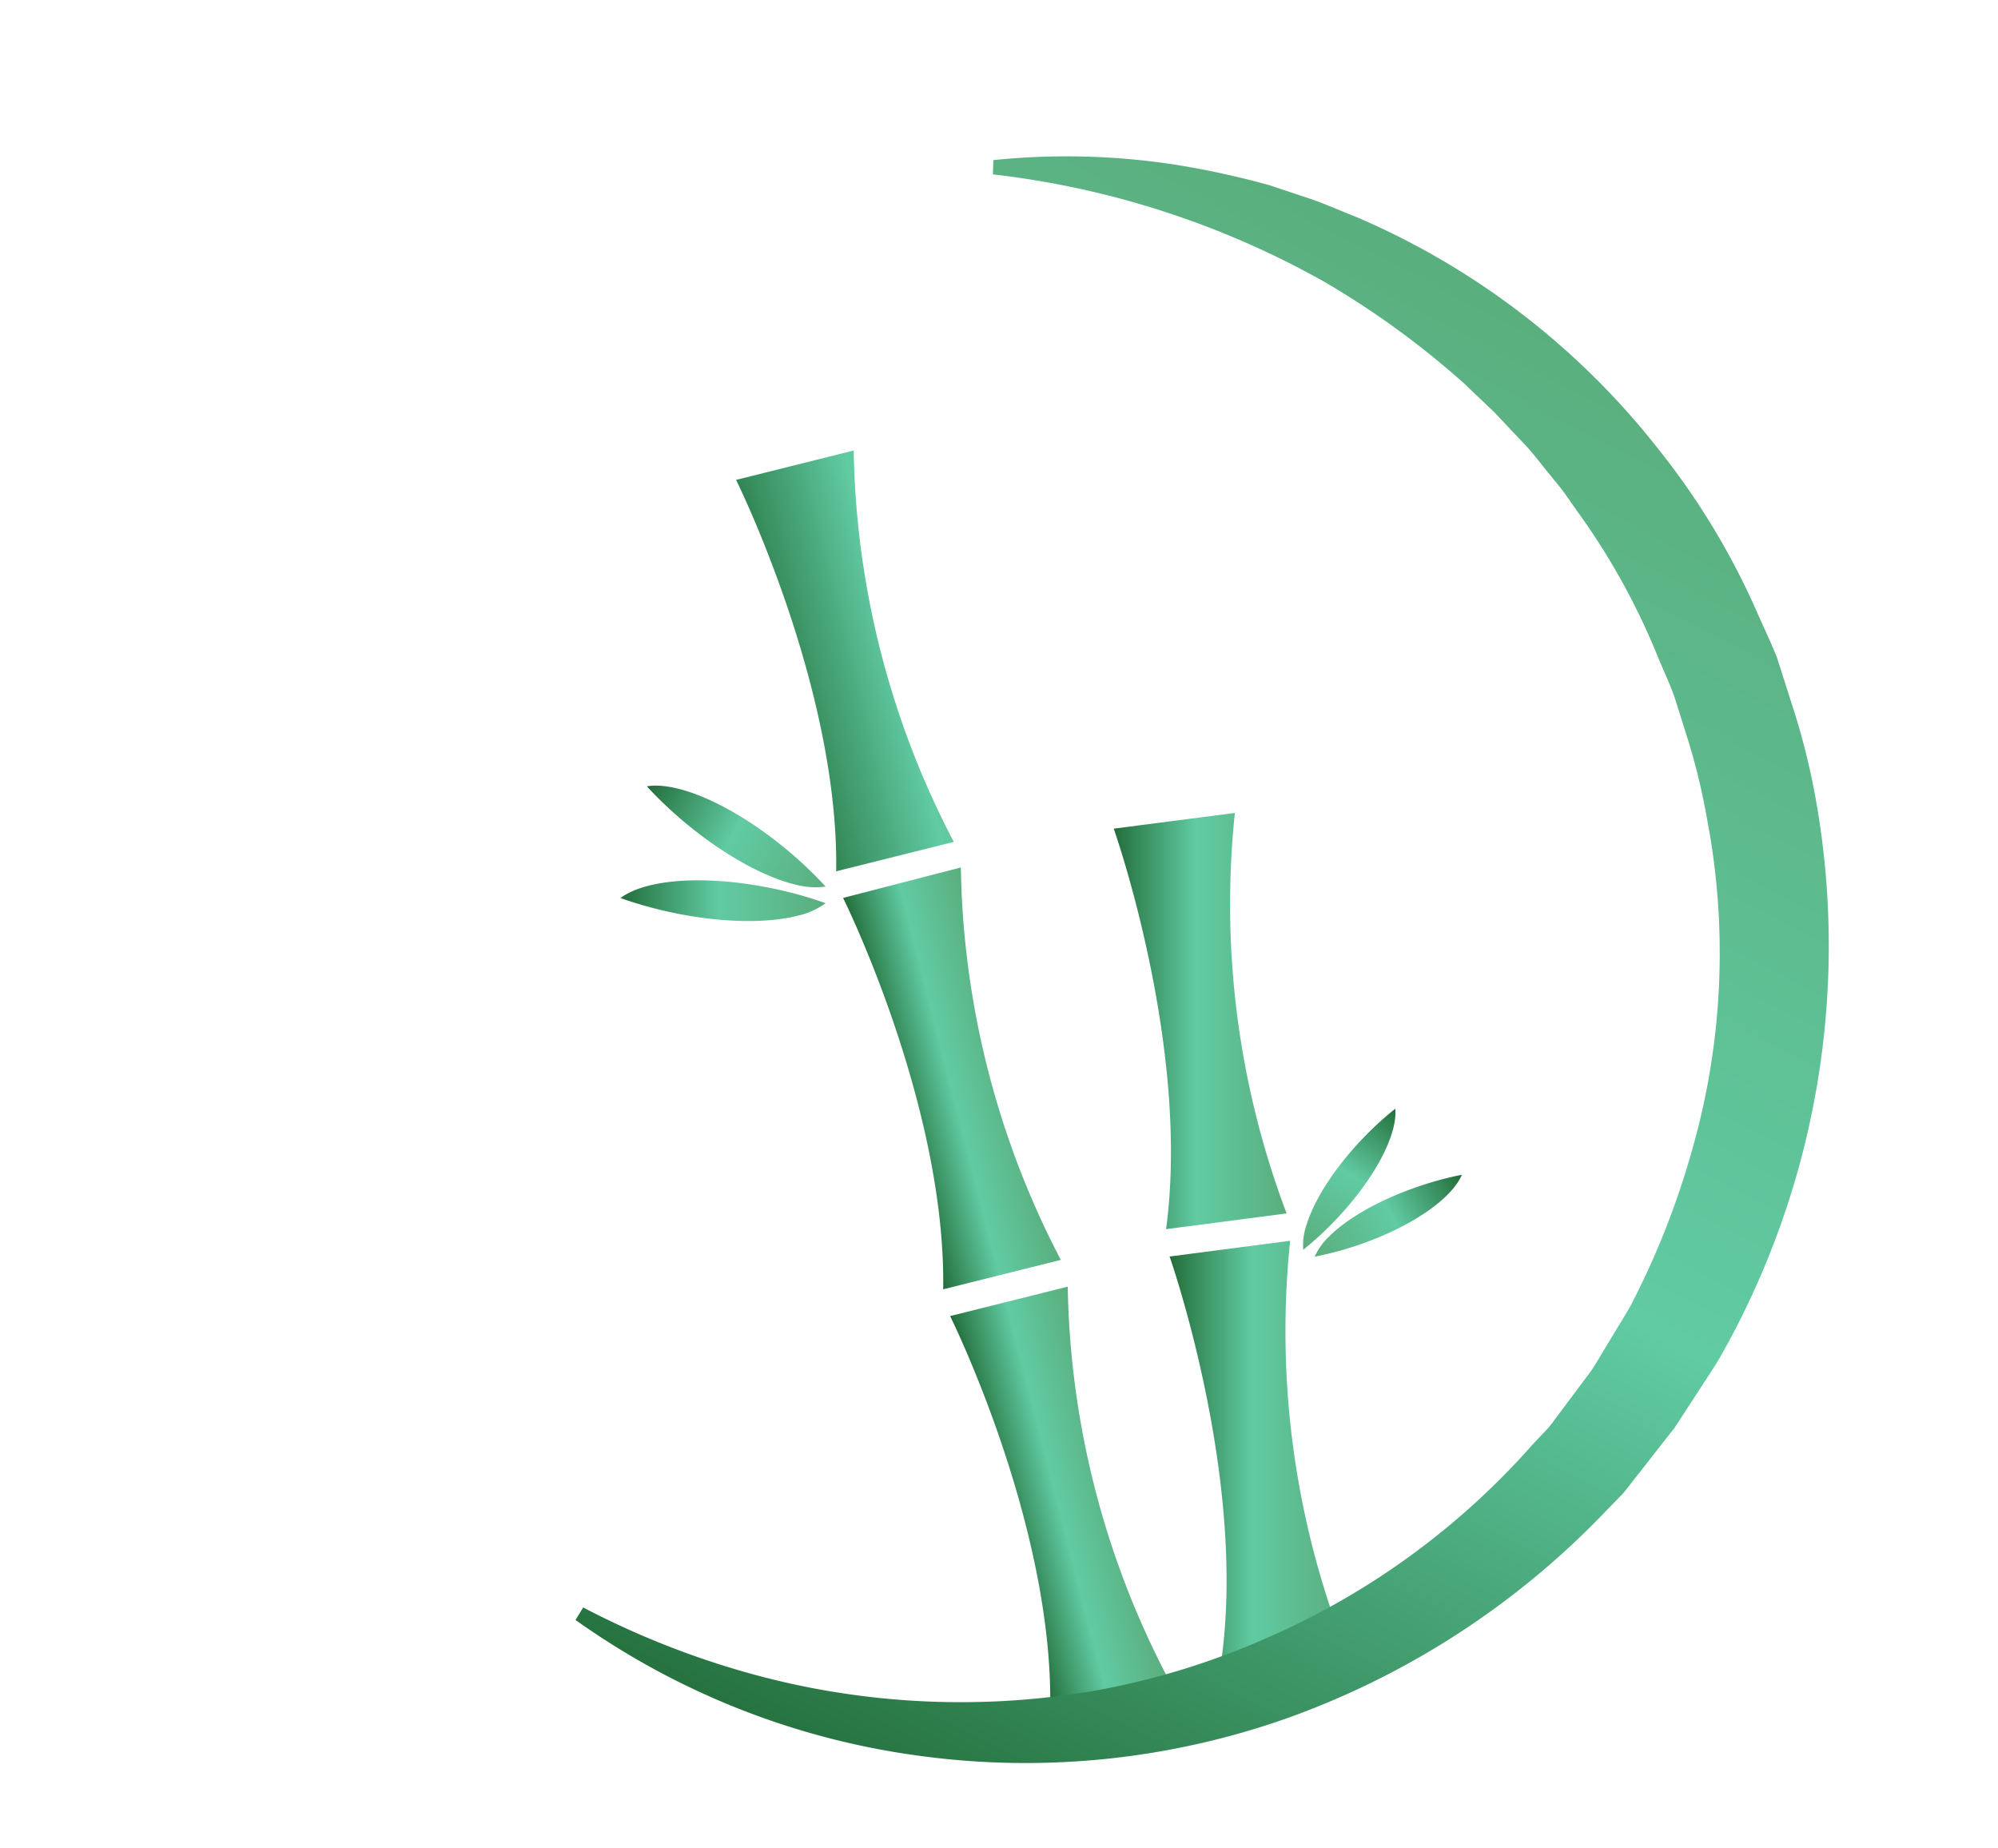 <svg id="圖層_1" data-name="圖層 1" xmlns="http://www.w3.org/2000/svg" xmlns:xlink="http://www.w3.org/1999/xlink" viewBox="0 0 135.91 125.68"><defs><style>.cls-1{fill:url(#未命名漸層_808);}.cls-2{fill:url(#未命名漸層_808-2);}.cls-3{fill:url(#未命名漸層_808-3);}.cls-4{fill:url(#未命名漸層_808-4);}.cls-5{fill:url(#未命名漸層_808-5);}.cls-6{fill:url(#未命名漸層_808-6);}.cls-7{fill:url(#未命名漸層_808-7);}.cls-8{fill:url(#未命名漸層_808-8);}.cls-9{fill:url(#未命名漸層_808-9);}.cls-10{fill:url(#未命名漸層_808-10);}</style><linearGradient id="未命名漸層_808" x1="-64.14" y1="401.03" x2="-50.18" y2="401.03" gradientTransform="translate(287.64 -271.21) rotate(27.79)" gradientUnits="userSpaceOnUse"><stop offset="0" stop-color="#226d39"/><stop offset="0.13" stop-color="#348857"/><stop offset="0.48" stop-color="#61cba3"/><stop offset="1" stop-color="#5aae7d"/></linearGradient><linearGradient id="未命名漸層_808-2" x1="42.21" y1="61.26" x2="56.16" y2="61.26" gradientTransform="matrix(1, 0, 0, 1, 0, 0)" xlink:href="#未命名漸層_808"/><linearGradient id="未命名漸層_808-3" x1="1100.15" y1="1098.34" x2="1111.59" y2="1098.34" gradientTransform="translate(1604.86 467.29) rotate(149.48)" xlink:href="#未命名漸層_808"/><linearGradient id="未命名漸層_808-4" x1="747.31" y1="1219.66" x2="758.76" y2="1219.66" gradientTransform="translate(1525.17 80.06) rotate(121.69)" xlink:href="#未命名漸層_808"/><linearGradient id="未命名漸層_808-5" x1="68.03" y1="102.82" x2="76.05" y2="100.77" gradientTransform="matrix(1, 0, 0, 1, 0, 0)" xlink:href="#未命名漸層_808"/><linearGradient id="未命名漸層_808-6" x1="60.75" y1="74.38" x2="68.77" y2="72.33" gradientTransform="matrix(1, 0, 0, 1, 0, 0)" xlink:href="#未命名漸層_808"/><linearGradient id="未命名漸層_808-7" x1="51.21" y1="46.49" x2="71.07" y2="41.54" gradientTransform="matrix(1, 0, 0, 1, 0, 0)" xlink:href="#未命名漸層_808"/><linearGradient id="未命名漸層_808-8" x1="79.56" y1="98.55" x2="91.31" y2="98.55" gradientTransform="matrix(1, 0, 0, 1, 0, 0)" xlink:href="#未命名漸層_808"/><linearGradient id="未命名漸層_808-9" x1="75.76" y1="69.45" x2="87.52" y2="69.45" gradientTransform="matrix(1, 0, 0, 1, 0, 0)" xlink:href="#未命名漸層_808"/><linearGradient id="未命名漸層_808-10" x1="55.25" y1="122.51" x2="108.05" y2="21.46" gradientTransform="matrix(1, 0, 0, 1, 0, 0)" xlink:href="#未命名漸層_808"/></defs><path class="cls-1" d="M54.09,60.16a5.28,5.28,0,0,0,2.07.14,27.16,27.16,0,0,0-3.11-2.89C49.52,54.6,46,53.15,44,53.48,46.92,56.66,51,59.41,54.09,60.16Z"/><path class="cls-2" d="M54.26,62.28a5.1,5.1,0,0,0,1.9-.85,26.64,26.64,0,0,0-4.1-1.1c-4.43-.84-8.23-.48-9.85.75C46.29,62.53,51.15,63.07,54.26,62.28Z"/><path class="cls-3" d="M90.43,84.08a4.35,4.35,0,0,0-1,1.39,22.94,22.94,0,0,0,3.36-.93c3.48-1.26,6-3.09,6.65-4.64C96,80.58,92.3,82.22,90.43,84.08Z"/><path class="cls-4" d="M88.88,83.29A4.18,4.18,0,0,0,88.65,85a22.5,22.5,0,0,0,2.54-2.39c2.49-2.73,3.88-5.54,3.72-7.2C92.14,77.61,89.67,80.77,88.88,83.29Z"/><path class="cls-5" d="M64.63,89.51s7,14.08,6.81,26.62l8-2a59.42,59.42,0,0,1-6.81-26.62Z"/><path class="cls-6" d="M57.35,61.07s7,14.08,6.81,26.62l8-2A59.57,59.57,0,0,1,65.36,59Z"/><path class="cls-7" d="M50.07,32.64s7,14.08,6.81,26.62l8-2a59.42,59.42,0,0,1-6.81-26.62Z"/><path class="cls-8" d="M79.56,85.46s5.21,14.82,3.55,27.25l8.2-1.07a59.45,59.45,0,0,1-3.55-27.25Z"/><path class="cls-9" d="M75.76,56.36S81,71.17,79.32,83.6l8.2-1.07A59.42,59.42,0,0,1,84,55.29Z"/><path class="cls-10" d="M67.57,10.89a48.56,48.56,0,0,1,12.56.34,58.74,58.74,0,0,1,6.23,1.37l3,1c1,.37,2,.8,3,1.2a52.19,52.19,0,0,1,20.42,15.71,49.9,49.9,0,0,1,6.77,11.2c.44,1,.92,2,1.32,3l1,3.13a48.08,48.08,0,0,1,1.62,6.38A56.65,56.65,0,0,1,117,92.32c-.56.94-1.18,1.84-1.77,2.76l-.89,1.37-.45.69-.51.64-2,2.56c-.35.42-.66.87-1,1.26l-1.14,1.17a56.06,56.06,0,0,1-21.6,14.06,53.41,53.41,0,0,1-25.31,2.56,52.2,52.2,0,0,1-23.18-9.21l.52-.85a57.83,57.83,0,0,0,11.24,4.46A53.58,53.58,0,0,0,74.41,115a50.84,50.84,0,0,0,11.19-3.35,51.57,51.57,0,0,0,18.66-13.41l1-1.06c.32-.35.58-.76.88-1.14l1.72-2.3.43-.58.38-.61.74-1.23c.49-.82,1-1.63,1.48-2.46a55.32,55.32,0,0,0,4.21-10.64,48.65,48.65,0,0,0,1-22.62,43.48,43.48,0,0,0-1.36-5.54l-.86-2.73c-.33-.89-.73-1.75-1.1-2.64a46.84,46.84,0,0,0-5.55-10l-.82-1.17c-.28-.39-.6-.75-.9-1.13-.62-.73-1.17-1.52-1.84-2.21l-2-2.12-2.1-2a58.69,58.69,0,0,0-9.41-6.85,59.85,59.85,0,0,0-22.62-7.35Z"/></svg>